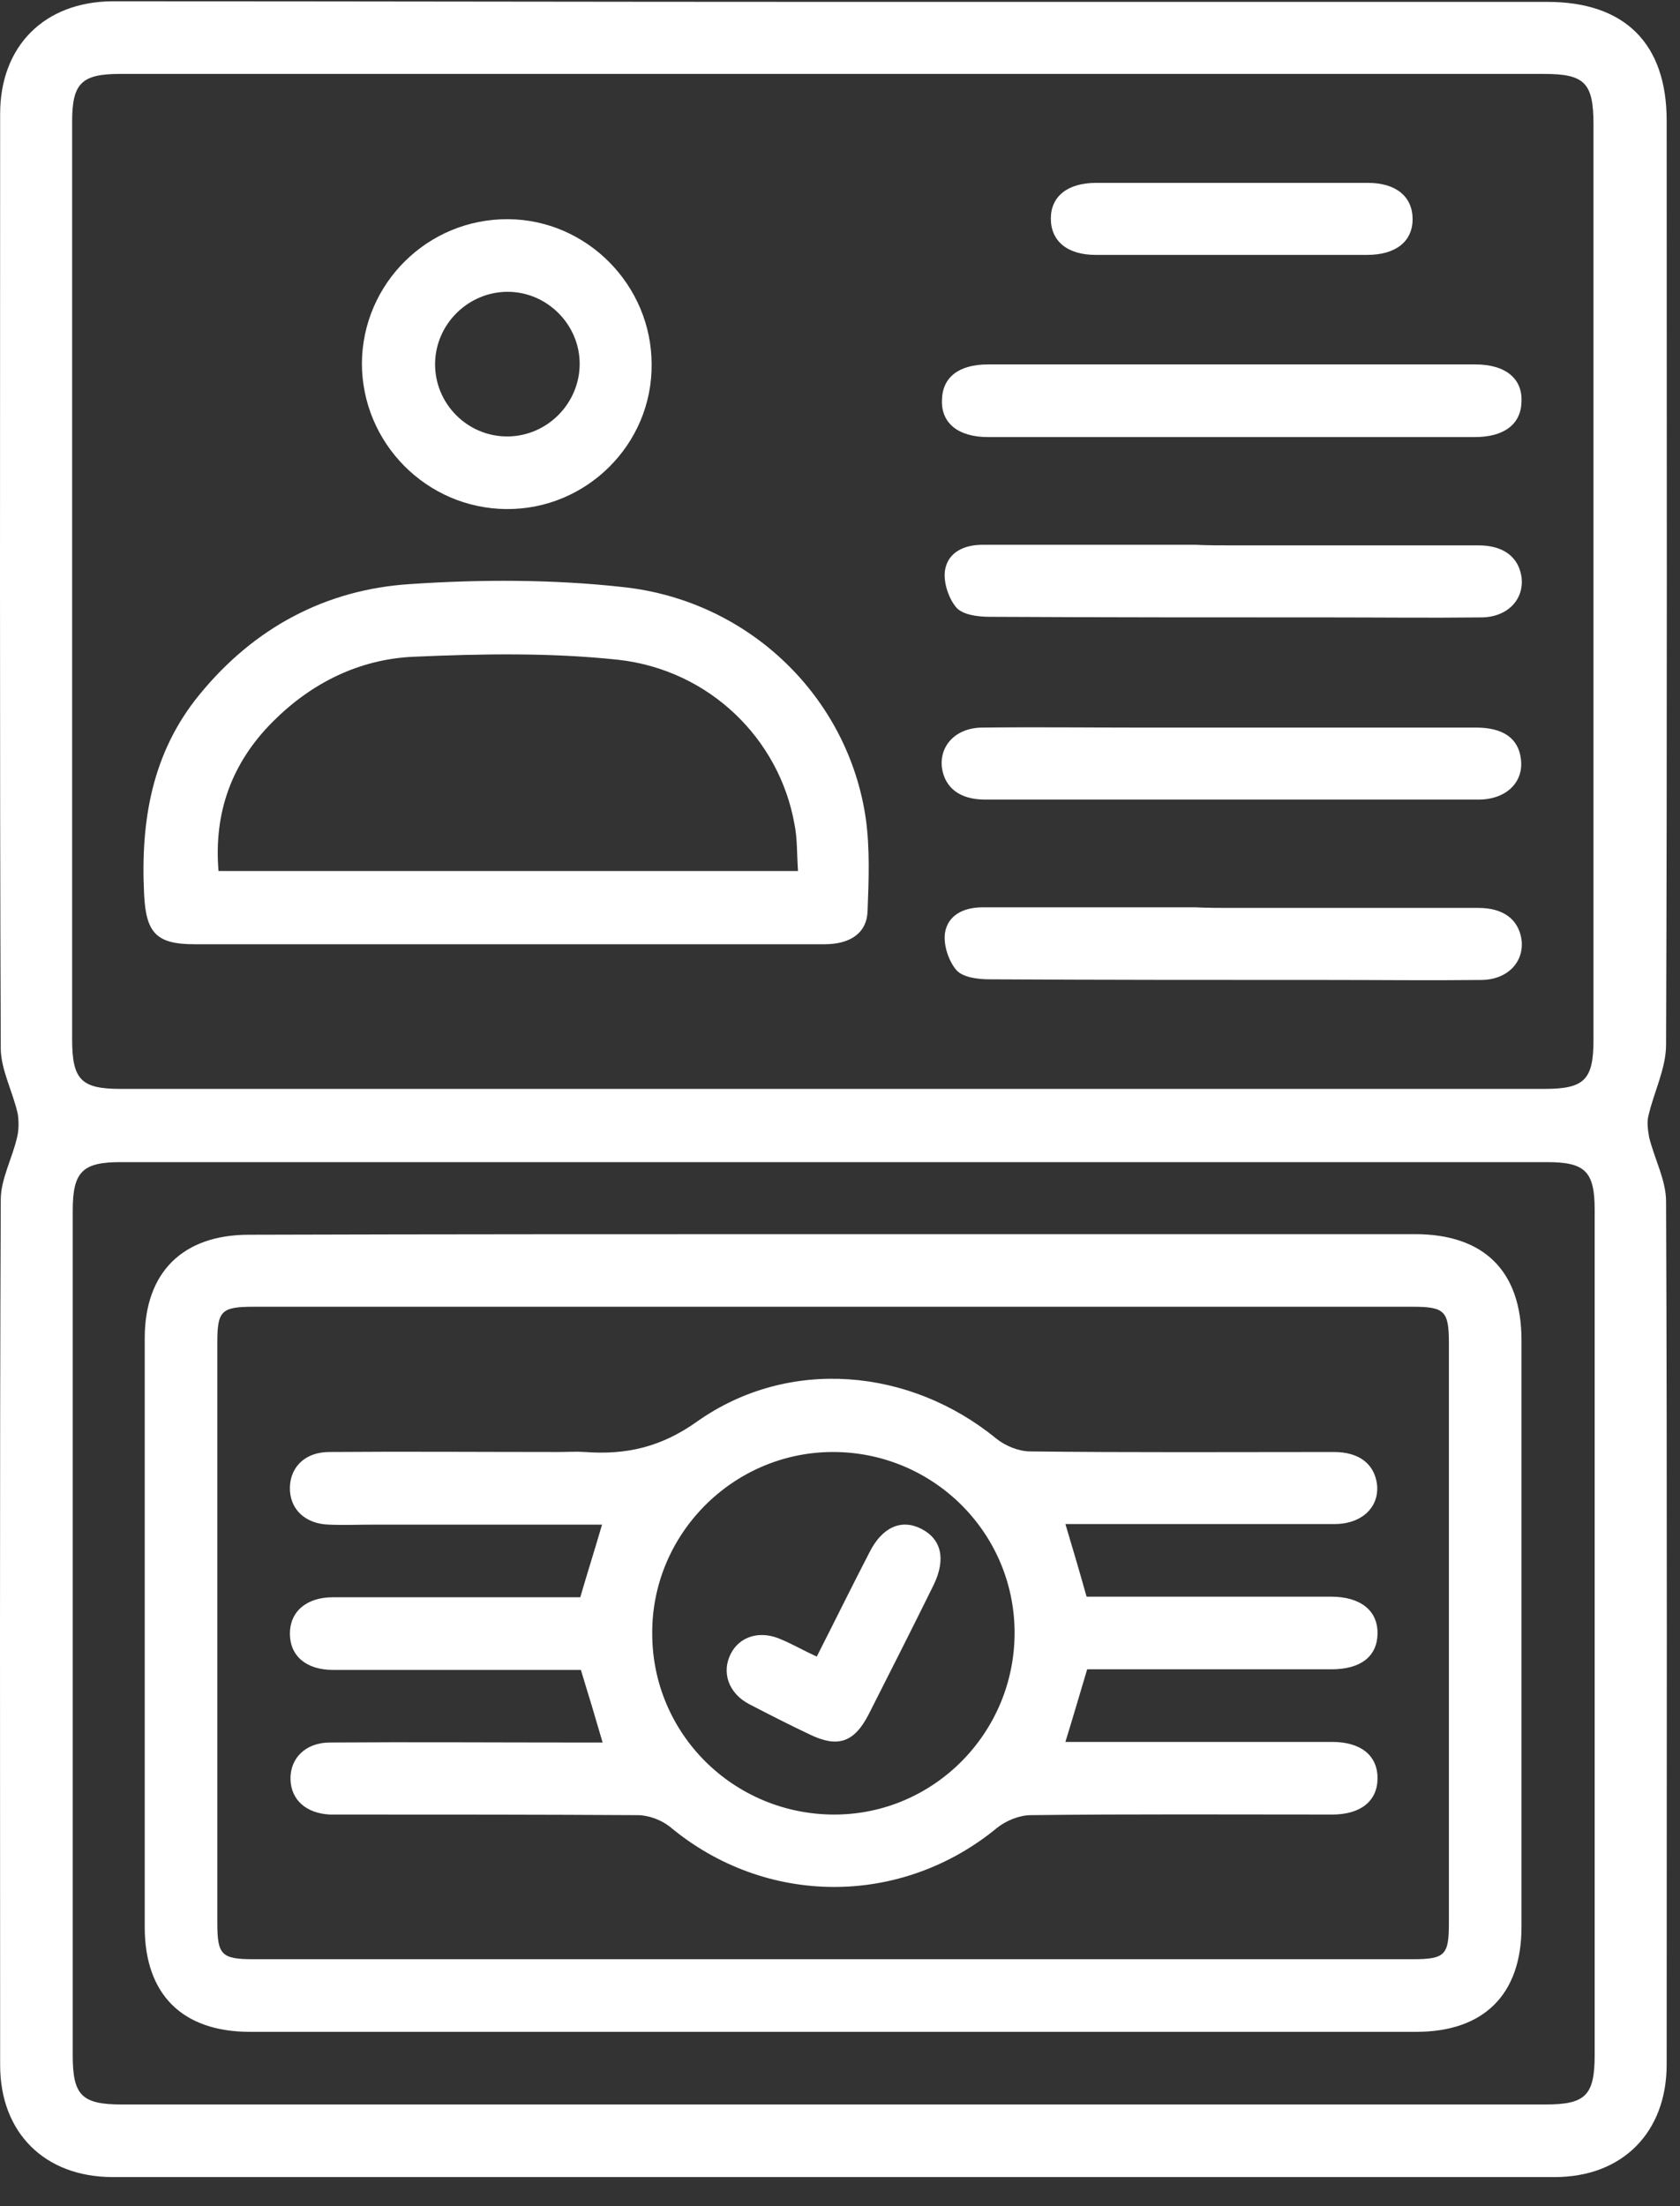 <svg width="48" height="63" viewBox="0 0 48 63" fill="none" xmlns="http://www.w3.org/2000/svg">
<rect x="0" y="0" width="48" height="63" fill="#333333" stroke="none"/>
<path d="M23.838 0.054C30.63 0.054 37.422 0.054 44.214 0.054C46.426 0.054 47.619 1.247 47.619 3.442C47.619 12.239 47.636 21.036 47.602 29.833C47.602 30.507 47.256 31.181 47.1 31.855C47.049 32.045 47.083 32.27 47.118 32.477C47.273 33.099 47.602 33.704 47.602 34.309C47.636 42.519 47.619 50.745 47.619 58.955C47.619 60.891 46.357 62.169 44.422 62.169C30.682 62.169 16.959 62.169 3.219 62.169C1.283 62.169 0.004 60.908 0.004 58.972C0.004 50.728 -0.013 42.501 0.022 34.257C0.022 33.67 0.35 33.082 0.488 32.477C0.54 32.27 0.54 32.011 0.506 31.803C0.367 31.181 0.039 30.576 0.022 29.971C-0.013 21.07 0.004 12.152 0.004 3.252C0.004 1.316 1.266 0.054 3.202 0.037C10.08 0.037 16.959 0.054 23.838 0.054ZM23.872 2.111C17.063 2.111 10.253 2.111 3.426 2.111C2.32 2.111 2.061 2.388 2.061 3.476C2.061 12.204 2.061 20.95 2.061 29.677C2.061 30.835 2.32 31.095 3.444 31.095C17.011 31.095 30.561 31.095 44.128 31.095C45.269 31.095 45.528 30.835 45.528 29.695C45.528 20.984 45.528 12.274 45.528 3.563C45.528 2.37 45.286 2.111 44.111 2.111C37.37 2.111 30.63 2.111 23.872 2.111ZM23.786 60.096C30.578 60.096 37.37 60.096 44.162 60.096C45.303 60.096 45.562 59.836 45.562 58.678C45.562 50.642 45.562 42.588 45.562 34.551C45.562 33.445 45.286 33.186 44.197 33.186C30.613 33.186 17.028 33.186 3.444 33.186C2.355 33.186 2.078 33.462 2.078 34.569C2.078 42.605 2.078 50.659 2.078 58.696C2.078 59.836 2.338 60.096 3.478 60.096C10.236 60.096 17.011 60.096 23.786 60.096Z" fill="white"/>
<path d="M14.47 26.964C11.497 26.964 8.525 26.964 5.552 26.964C4.463 26.964 4.169 26.636 4.117 25.529C4.014 23.438 4.342 21.485 5.707 19.826C7.263 17.925 9.302 16.836 11.705 16.68C13.744 16.542 15.801 16.542 17.823 16.767C21.435 17.165 24.235 19.93 24.736 23.369C24.857 24.233 24.822 25.132 24.788 26.013C24.77 26.636 24.304 26.964 23.561 26.964C20.553 26.964 17.512 26.964 14.47 26.964ZM22.8 24.873C22.766 24.372 22.783 23.939 22.697 23.525C22.265 21.105 20.277 19.135 17.667 18.841C15.732 18.634 13.761 18.668 11.808 18.755C10.27 18.824 8.905 19.498 7.799 20.604C6.623 21.779 6.105 23.196 6.243 24.873C11.756 24.873 17.235 24.873 22.8 24.873Z" fill="white"/>
<path d="M14.47 14.537C12.189 14.52 10.34 12.654 10.34 10.372C10.357 8.091 12.224 6.242 14.522 6.259C16.769 6.276 18.618 8.143 18.618 10.407C18.636 12.688 16.752 14.555 14.47 14.537ZM16.562 10.389C16.562 9.266 15.628 8.333 14.505 8.333C13.382 8.333 12.448 9.249 12.431 10.372C12.414 11.53 13.364 12.481 14.522 12.463C15.646 12.446 16.562 11.513 16.562 10.389Z" fill="white"/>
<path d="M35.227 10.407C37.543 10.407 39.842 10.407 42.157 10.407C43.004 10.407 43.506 10.804 43.471 11.478C43.454 12.118 42.97 12.481 42.14 12.481C37.508 12.481 32.859 12.481 28.227 12.481C27.381 12.481 26.879 12.083 26.914 11.409C26.931 10.77 27.398 10.407 28.227 10.407C30.561 10.407 32.894 10.407 35.227 10.407Z" fill="white"/>
<path d="M35.193 15.574C37.543 15.574 39.894 15.574 42.244 15.574C42.953 15.574 43.385 15.903 43.471 16.473C43.557 17.113 43.074 17.631 42.313 17.631C40.861 17.648 39.427 17.631 37.975 17.631C34.743 17.631 31.511 17.631 28.279 17.614C27.951 17.614 27.519 17.562 27.329 17.355C27.104 17.095 26.948 16.629 27 16.283C27.087 15.764 27.553 15.557 28.072 15.557C30.094 15.557 32.133 15.557 34.156 15.557C34.501 15.574 34.847 15.574 35.193 15.574Z" fill="white"/>
<path d="M35.124 22.833C32.791 22.833 30.474 22.833 28.141 22.833C27.433 22.833 27.001 22.505 26.914 21.935C26.828 21.295 27.312 20.777 28.072 20.777C29.576 20.759 31.097 20.777 32.6 20.777C35.798 20.777 38.978 20.777 42.175 20.777C42.953 20.777 43.385 21.088 43.454 21.675C43.541 22.332 43.039 22.833 42.244 22.833C39.877 22.833 37.509 22.833 35.124 22.833Z" fill="white"/>
<path d="M35.193 25.927C37.543 25.927 39.894 25.927 42.244 25.927C42.953 25.927 43.385 26.255 43.471 26.826C43.557 27.465 43.074 27.984 42.313 27.984C40.861 28.001 39.427 27.984 37.975 27.984C34.743 27.984 31.511 27.984 28.279 27.966C27.951 27.966 27.519 27.915 27.329 27.707C27.104 27.448 26.948 26.981 27 26.636C27.087 26.117 27.553 25.91 28.072 25.91C30.094 25.91 32.133 25.91 34.156 25.91C34.501 25.927 34.847 25.927 35.193 25.927Z" fill="white"/>
<path d="M35.192 5.222C36.488 5.222 37.785 5.222 39.081 5.222C39.893 5.222 40.36 5.619 40.36 6.259C40.36 6.898 39.876 7.279 39.063 7.279C36.471 7.279 33.896 7.279 31.303 7.279C30.491 7.279 30.024 6.881 30.024 6.242C30.024 5.602 30.508 5.222 31.321 5.222C32.617 5.222 33.913 5.222 35.192 5.222Z" fill="white"/>
<path d="M23.872 35.243C29.385 35.243 34.916 35.243 40.429 35.243C42.4 35.243 43.471 36.297 43.471 38.267C43.471 43.849 43.471 49.432 43.471 55.032C43.471 56.95 42.4 58.022 40.464 58.022C29.351 58.022 18.255 58.022 7.142 58.022C5.206 58.022 4.135 56.95 4.135 55.032C4.135 49.432 4.135 43.815 4.135 38.215C4.135 36.331 5.224 35.26 7.108 35.26C12.707 35.243 18.29 35.243 23.872 35.243ZM23.872 37.316C18.324 37.316 12.794 37.316 7.246 37.316C6.313 37.316 6.209 37.438 6.209 38.353C6.209 43.867 6.209 49.397 6.209 54.911C6.209 55.827 6.33 55.948 7.246 55.948C18.29 55.948 29.316 55.948 40.36 55.948C41.293 55.948 41.397 55.827 41.397 54.911C41.397 49.397 41.397 43.867 41.397 38.353C41.397 37.438 41.276 37.316 40.36 37.316C34.864 37.316 29.368 37.316 23.872 37.316Z" fill="white"/>
<path d="M16.579 45.612C16.786 44.904 16.994 44.247 17.201 43.538C14.989 43.538 12.811 43.538 10.633 43.538C10.219 43.538 9.821 43.556 9.406 43.538C8.715 43.521 8.266 43.089 8.283 42.467C8.3 41.879 8.732 41.464 9.406 41.464C11.584 41.447 13.762 41.464 15.939 41.464C16.198 41.464 16.458 41.447 16.717 41.464C17.892 41.551 18.895 41.326 19.932 40.583C22.541 38.751 25.998 39.062 28.469 41.084C28.729 41.292 29.109 41.447 29.437 41.447C32.324 41.482 35.21 41.464 38.113 41.464C38.822 41.464 39.254 41.793 39.34 42.363C39.427 43.02 38.926 43.521 38.131 43.521C35.78 43.521 33.43 43.521 31.079 43.521C30.889 43.521 30.699 43.521 30.44 43.521C30.647 44.212 30.837 44.852 31.045 45.595C31.235 45.595 31.459 45.595 31.684 45.595C33.793 45.595 35.918 45.595 38.027 45.595C38.874 45.595 39.375 45.993 39.358 46.667C39.34 47.306 38.874 47.669 38.044 47.669C35.711 47.669 33.395 47.669 31.062 47.669C30.855 48.36 30.664 49.017 30.44 49.743C30.699 49.743 30.924 49.743 31.148 49.743C33.447 49.743 35.763 49.743 38.062 49.743C38.874 49.743 39.358 50.123 39.358 50.78C39.358 51.419 38.891 51.817 38.062 51.817C35.193 51.817 32.324 51.8 29.455 51.834C29.126 51.834 28.746 51.99 28.487 52.197C25.739 54.461 21.867 54.444 19.137 52.163C18.895 51.972 18.532 51.834 18.221 51.834C15.438 51.817 12.655 51.817 9.873 51.817C9.717 51.817 9.579 51.817 9.424 51.817C8.75 51.782 8.317 51.402 8.3 50.815C8.283 50.21 8.732 49.76 9.424 49.76C11.774 49.743 14.124 49.76 16.475 49.76C16.7 49.76 16.942 49.76 17.218 49.76C17.011 49.052 16.821 48.412 16.596 47.686C15.939 47.686 15.248 47.686 14.557 47.686C12.88 47.686 11.186 47.686 9.51 47.686C8.75 47.686 8.283 47.289 8.283 46.649C8.283 46.027 8.75 45.612 9.51 45.612C11.653 45.612 13.779 45.612 15.922 45.612C16.147 45.612 16.371 45.612 16.579 45.612ZM18.635 46.649C18.635 49.518 20.969 51.817 23.838 51.817C26.689 51.817 29.005 49.466 28.988 46.597C28.971 43.746 26.637 41.447 23.768 41.464C20.934 41.482 18.618 43.815 18.635 46.649Z" fill="white"/>
<path d="M23.336 47.306C23.855 46.286 24.339 45.301 24.84 44.333C25.203 43.607 25.756 43.365 26.326 43.659C26.897 43.953 27.035 44.523 26.672 45.267C26.067 46.494 25.445 47.721 24.823 48.948C24.408 49.76 23.941 49.916 23.146 49.535C22.559 49.259 21.988 48.965 21.418 48.671C20.813 48.36 20.606 47.755 20.882 47.22C21.141 46.718 21.729 46.545 22.334 46.822C22.662 46.96 22.956 47.133 23.336 47.306Z" fill="white"/>
</svg>
